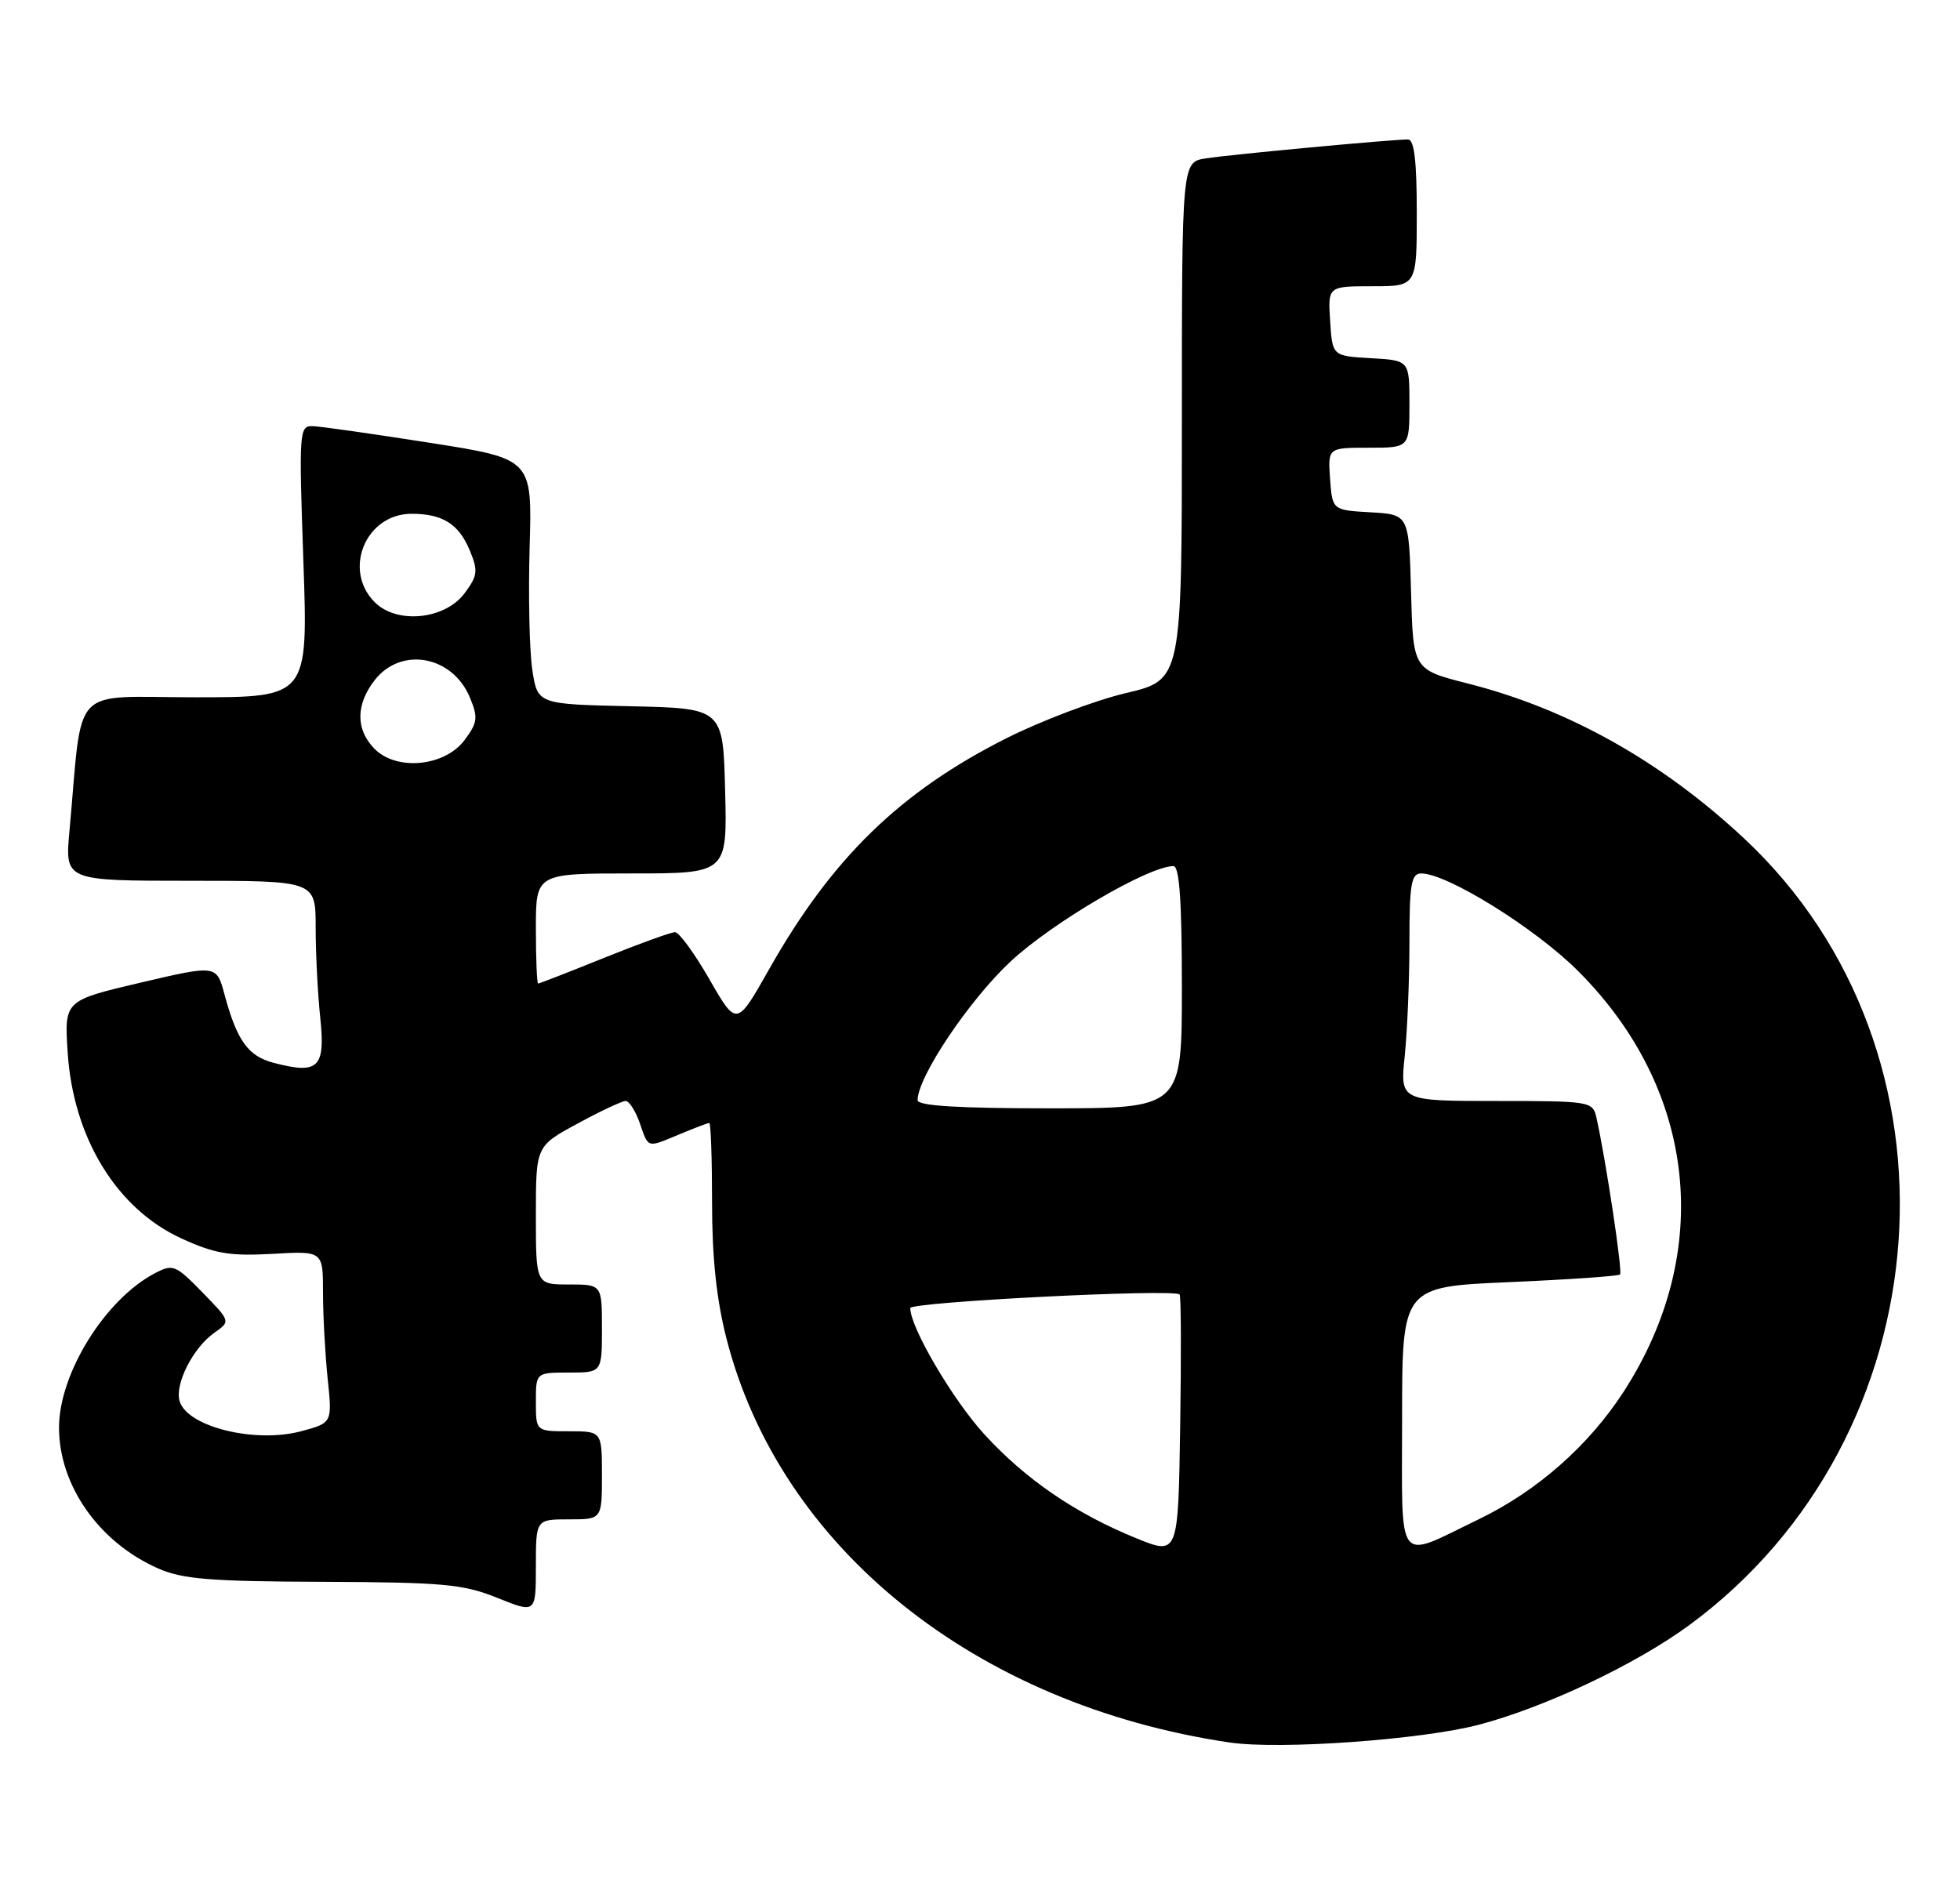 <?xml version="1.0" encoding="UTF-8" standalone="no"?>
<!DOCTYPE svg PUBLIC "-//W3C//DTD SVG 1.1//EN" "http://www.w3.org/Graphics/SVG/1.1/DTD/svg11.dtd" >
<svg xmlns="http://www.w3.org/2000/svg" xmlns:xlink="http://www.w3.org/1999/xlink" version="1.1" viewBox="0 0 267 256">
 <g >
 <path fill="currentColor"
d=" M 201.50 234.97 C 210.52 232.59 222.84 226.75 230.08 221.44 C 265.04 195.78 268.73 143.36 237.62 114.26 C 226.37 103.74 213.65 96.60 199.98 93.13 C 192.50 91.23 192.50 91.23 192.22 80.67 C 191.93 70.10 191.93 70.10 186.72 69.80 C 181.50 69.50 181.50 69.50 181.19 65.25 C 180.89 61.00 180.89 61.00 186.44 61.00 C 192.00 61.00 192.00 61.00 192.00 55.05 C 192.00 49.10 192.00 49.10 186.75 48.80 C 181.50 48.50 181.50 48.50 181.20 43.75 C 180.89 39.00 180.89 39.00 186.95 39.00 C 193.00 39.00 193.00 39.00 193.00 29.00 C 193.00 21.90 192.65 19.00 191.80 19.00 C 189.57 19.00 167.52 21.06 164.25 21.58 C 161.00 22.09 161.00 22.09 161.00 57.36 C 161.00 92.63 161.00 92.63 153.37 94.43 C 149.17 95.42 141.86 98.19 137.12 100.57 C 122.59 107.89 113.32 116.92 104.75 132.09 C 100.35 139.87 100.35 139.87 96.65 133.44 C 94.62 129.90 92.50 127.00 91.96 127.00 C 91.42 127.00 87.07 128.57 82.29 130.50 C 77.52 132.43 73.47 134.00 73.31 134.00 C 73.14 134.00 73.00 130.62 73.00 126.50 C 73.00 119.00 73.00 119.00 86.03 119.00 C 99.07 119.00 99.07 119.00 98.78 107.75 C 98.50 96.50 98.50 96.50 85.86 96.22 C 73.22 95.94 73.22 95.94 72.51 91.23 C 72.12 88.64 71.96 81.11 72.15 74.51 C 72.50 62.51 72.50 62.51 58.50 60.32 C 50.80 59.11 43.64 58.09 42.59 58.06 C 40.76 58.00 40.71 58.73 41.33 76.50 C 41.97 95.00 41.97 95.00 26.58 95.00 C 9.34 95.00 11.32 92.89 9.46 113.25 C 8.84 120.00 8.84 120.00 25.92 120.00 C 43.00 120.00 43.00 120.00 43.00 126.35 C 43.00 129.85 43.28 135.41 43.63 138.70 C 44.34 145.49 43.38 146.41 37.27 144.80 C 33.79 143.89 32.28 141.78 30.58 135.48 C 29.50 131.45 29.50 131.45 19.13 133.88 C 8.76 136.32 8.76 136.32 9.22 143.41 C 9.98 155.03 15.89 164.69 24.72 168.73 C 29.26 170.81 31.29 171.15 37.08 170.83 C 44.00 170.43 44.00 170.43 44.00 176.07 C 44.00 179.17 44.29 184.44 44.63 187.78 C 45.27 193.85 45.27 193.85 41.05 194.99 C 34.79 196.67 25.59 194.43 24.48 190.94 C 23.75 188.64 26.28 183.62 29.21 181.57 C 31.42 180.02 31.42 180.02 27.56 176.06 C 23.91 172.32 23.55 172.18 21.10 173.47 C 14.32 177.02 8.04 187.14 8.04 194.50 C 8.04 202.38 13.47 210.11 21.50 213.67 C 24.84 215.15 28.56 215.46 44.00 215.51 C 60.40 215.58 63.10 215.82 67.75 217.70 C 73.00 219.81 73.00 219.81 73.00 213.40 C 73.00 207.00 73.00 207.00 77.50 207.00 C 82.00 207.00 82.00 207.00 82.00 201.00 C 82.00 195.00 82.00 195.00 77.50 195.00 C 73.00 195.00 73.00 195.00 73.00 191.00 C 73.00 187.00 73.00 187.00 77.50 187.00 C 82.00 187.00 82.00 187.00 82.00 181.00 C 82.00 175.00 82.00 175.00 77.50 175.00 C 73.00 175.00 73.00 175.00 73.00 165.58 C 73.00 156.15 73.00 156.15 78.68 153.08 C 81.80 151.38 84.75 150.00 85.23 150.00 C 85.71 150.00 86.57 151.35 87.15 153.00 C 88.37 156.50 88.06 156.42 92.65 154.50 C 94.63 153.68 96.41 153.00 96.62 153.00 C 96.83 153.00 97.00 157.88 97.00 163.84 C 97.00 171.36 97.60 177.04 98.97 182.39 C 106.27 210.91 132.88 232.27 167.50 237.40 C 174.35 238.41 193.70 237.03 201.50 234.97 Z  M 154.78 209.57 C 146.50 206.20 139.71 201.56 134.08 195.40 C 129.77 190.68 124.00 180.85 124.00 178.22 C 124.00 177.38 159.89 175.56 160.69 176.36 C 160.89 176.55 160.92 184.63 160.77 194.31 C 160.50 211.90 160.50 211.90 154.78 209.57 Z  M 191.00 193.22 C 191.00 175.31 191.00 175.31 205.64 174.68 C 213.70 174.33 220.47 173.86 220.69 173.64 C 221.06 173.27 218.75 157.99 217.47 152.25 C 216.97 150.06 216.63 150.00 203.84 150.00 C 190.72 150.00 190.72 150.00 191.36 143.85 C 191.71 140.47 192.00 133.50 192.00 128.35 C 192.00 120.44 192.25 119.00 193.60 119.00 C 197.15 119.00 209.14 126.46 214.97 132.29 C 231.11 148.43 233.51 170.52 221.20 189.58 C 216.44 196.94 209.43 203.12 201.50 206.96 C 190.02 212.51 191.00 213.78 191.00 193.22 Z  M 125.00 149.89 C 125.00 146.74 131.99 136.30 137.65 131.01 C 143.32 125.71 156.47 118.00 159.85 118.00 C 160.67 118.00 161.00 122.77 161.00 134.50 C 161.00 151.00 161.00 151.00 143.00 151.00 C 130.48 151.00 125.00 150.66 125.00 149.89 Z  M 51.05 102.05 C 48.43 99.43 48.44 95.98 51.07 92.63 C 54.68 88.05 61.65 89.34 64.01 95.03 C 65.15 97.77 65.06 98.44 63.30 100.81 C 60.62 104.42 54.08 105.08 51.05 102.05 Z  M 51.05 82.05 C 46.65 77.65 49.82 70.00 56.07 70.00 C 60.31 70.00 62.51 71.39 64.01 75.03 C 65.15 77.77 65.06 78.44 63.30 80.81 C 60.62 84.42 54.08 85.08 51.05 82.05 Z "/>
</g>
</svg>